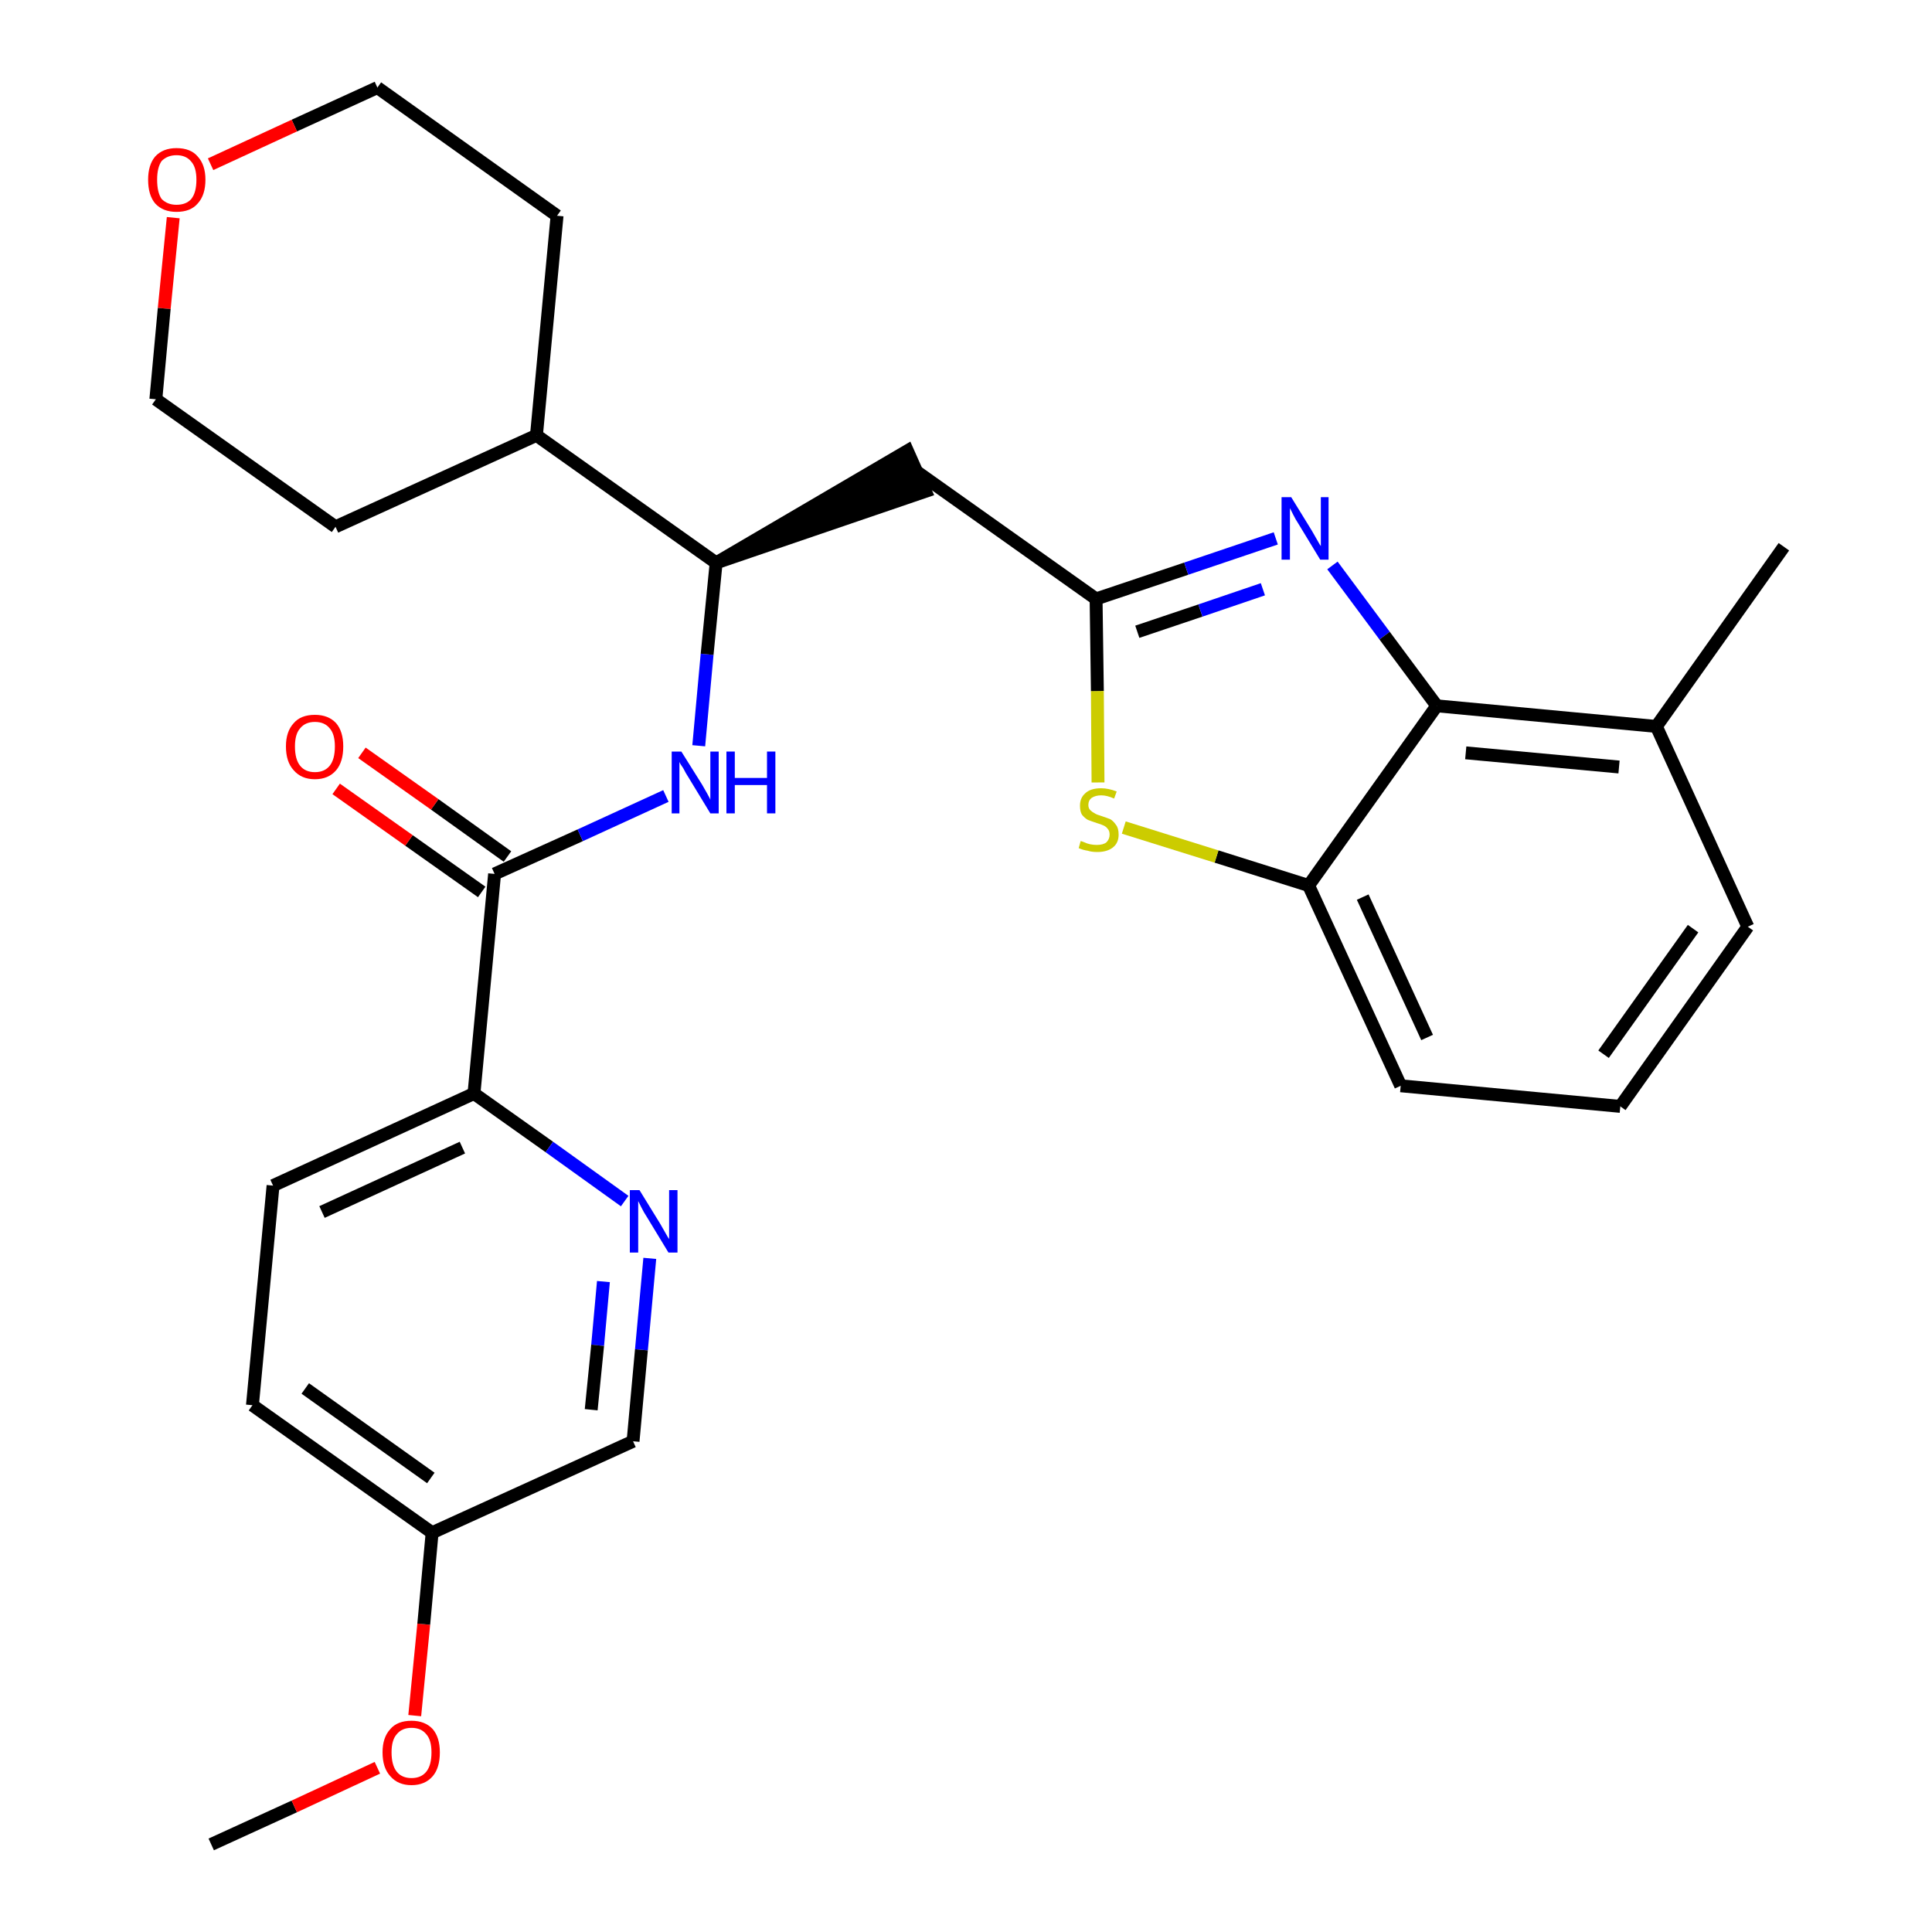 <?xml version='1.0' encoding='iso-8859-1'?>
<svg version='1.1' baseProfile='full'
              xmlns='http://www.w3.org/2000/svg'
                      xmlns:rdkit='http://www.rdkit.org/xml'
                      xmlns:xlink='http://www.w3.org/1999/xlink'
                  xml:space='preserve'
width='300px' height='300px' viewBox='0 0 300 300'>
<!-- END OF HEADER -->
<path class='bond-0 atom-0 atom-1' d='M 32.8,286.4 L 45.7,280.5' style='fill:none;fill-rule:evenodd;stroke:#000000;stroke-width:2.0px;stroke-linecap:butt;stroke-linejoin:miter;stroke-opacity:1' />
<path class='bond-0 atom-0 atom-1' d='M 45.7,280.5 L 58.6,274.5' style='fill:none;fill-rule:evenodd;stroke:#FF0000;stroke-width:2.0px;stroke-linecap:butt;stroke-linejoin:miter;stroke-opacity:1' />
<path class='bond-1 atom-1 atom-2' d='M 64.4,266.4 L 65.8,252.2' style='fill:none;fill-rule:evenodd;stroke:#FF0000;stroke-width:2.0px;stroke-linecap:butt;stroke-linejoin:miter;stroke-opacity:1' />
<path class='bond-1 atom-1 atom-2' d='M 65.8,252.2 L 67.1,238.0' style='fill:none;fill-rule:evenodd;stroke:#000000;stroke-width:2.0px;stroke-linecap:butt;stroke-linejoin:miter;stroke-opacity:1' />
<path class='bond-2 atom-2 atom-3' d='M 67.1,238.0 L 39.2,218.2' style='fill:none;fill-rule:evenodd;stroke:#000000;stroke-width:2.0px;stroke-linecap:butt;stroke-linejoin:miter;stroke-opacity:1' />
<path class='bond-2 atom-2 atom-3' d='M 66.9,229.5 L 47.4,215.6' style='fill:none;fill-rule:evenodd;stroke:#000000;stroke-width:2.0px;stroke-linecap:butt;stroke-linejoin:miter;stroke-opacity:1' />
<path class='bond-28 atom-28 atom-2' d='M 98.3,223.8 L 67.1,238.0' style='fill:none;fill-rule:evenodd;stroke:#000000;stroke-width:2.0px;stroke-linecap:butt;stroke-linejoin:miter;stroke-opacity:1' />
<path class='bond-3 atom-3 atom-4' d='M 39.2,218.2 L 42.4,184.1' style='fill:none;fill-rule:evenodd;stroke:#000000;stroke-width:2.0px;stroke-linecap:butt;stroke-linejoin:miter;stroke-opacity:1' />
<path class='bond-4 atom-4 atom-5' d='M 42.4,184.1 L 73.6,169.8' style='fill:none;fill-rule:evenodd;stroke:#000000;stroke-width:2.0px;stroke-linecap:butt;stroke-linejoin:miter;stroke-opacity:1' />
<path class='bond-4 atom-4 atom-5' d='M 50.0,188.2 L 71.8,178.2' style='fill:none;fill-rule:evenodd;stroke:#000000;stroke-width:2.0px;stroke-linecap:butt;stroke-linejoin:miter;stroke-opacity:1' />
<path class='bond-5 atom-5 atom-6' d='M 73.6,169.8 L 76.8,135.7' style='fill:none;fill-rule:evenodd;stroke:#000000;stroke-width:2.0px;stroke-linecap:butt;stroke-linejoin:miter;stroke-opacity:1' />
<path class='bond-26 atom-5 atom-27' d='M 73.6,169.8 L 85.3,178.1' style='fill:none;fill-rule:evenodd;stroke:#000000;stroke-width:2.0px;stroke-linecap:butt;stroke-linejoin:miter;stroke-opacity:1' />
<path class='bond-26 atom-5 atom-27' d='M 85.3,178.1 L 97.0,186.5' style='fill:none;fill-rule:evenodd;stroke:#0000FF;stroke-width:2.0px;stroke-linecap:butt;stroke-linejoin:miter;stroke-opacity:1' />
<path class='bond-6 atom-6 atom-7' d='M 78.8,133.0 L 67.5,124.9' style='fill:none;fill-rule:evenodd;stroke:#000000;stroke-width:2.0px;stroke-linecap:butt;stroke-linejoin:miter;stroke-opacity:1' />
<path class='bond-6 atom-6 atom-7' d='M 67.5,124.9 L 56.2,116.9' style='fill:none;fill-rule:evenodd;stroke:#FF0000;stroke-width:2.0px;stroke-linecap:butt;stroke-linejoin:miter;stroke-opacity:1' />
<path class='bond-6 atom-6 atom-7' d='M 74.8,138.5 L 63.5,130.5' style='fill:none;fill-rule:evenodd;stroke:#000000;stroke-width:2.0px;stroke-linecap:butt;stroke-linejoin:miter;stroke-opacity:1' />
<path class='bond-6 atom-6 atom-7' d='M 63.5,130.5 L 52.2,122.5' style='fill:none;fill-rule:evenodd;stroke:#FF0000;stroke-width:2.0px;stroke-linecap:butt;stroke-linejoin:miter;stroke-opacity:1' />
<path class='bond-7 atom-6 atom-8' d='M 76.8,135.7 L 90.1,129.7' style='fill:none;fill-rule:evenodd;stroke:#000000;stroke-width:2.0px;stroke-linecap:butt;stroke-linejoin:miter;stroke-opacity:1' />
<path class='bond-7 atom-6 atom-8' d='M 90.1,129.7 L 103.4,123.6' style='fill:none;fill-rule:evenodd;stroke:#0000FF;stroke-width:2.0px;stroke-linecap:butt;stroke-linejoin:miter;stroke-opacity:1' />
<path class='bond-8 atom-8 atom-9' d='M 108.5,115.8 L 109.8,101.6' style='fill:none;fill-rule:evenodd;stroke:#0000FF;stroke-width:2.0px;stroke-linecap:butt;stroke-linejoin:miter;stroke-opacity:1' />
<path class='bond-8 atom-8 atom-9' d='M 109.8,101.6 L 111.2,87.4' style='fill:none;fill-rule:evenodd;stroke:#000000;stroke-width:2.0px;stroke-linecap:butt;stroke-linejoin:miter;stroke-opacity:1' />
<path class='bond-9 atom-9 atom-10' d='M 111.2,87.4 L 143.7,76.3 L 140.9,70.0 Z' style='fill:#000000;fill-rule:evenodd;fill-opacity:1;stroke:#000000;stroke-width:2.0px;stroke-linecap:butt;stroke-linejoin:miter;stroke-opacity:1;' />
<path class='bond-20 atom-9 atom-21' d='M 111.2,87.4 L 83.3,67.6' style='fill:none;fill-rule:evenodd;stroke:#000000;stroke-width:2.0px;stroke-linecap:butt;stroke-linejoin:miter;stroke-opacity:1' />
<path class='bond-10 atom-10 atom-11' d='M 142.3,73.2 L 170.2,93.0' style='fill:none;fill-rule:evenodd;stroke:#000000;stroke-width:2.0px;stroke-linecap:butt;stroke-linejoin:miter;stroke-opacity:1' />
<path class='bond-11 atom-11 atom-12' d='M 170.2,93.0 L 184.2,88.3' style='fill:none;fill-rule:evenodd;stroke:#000000;stroke-width:2.0px;stroke-linecap:butt;stroke-linejoin:miter;stroke-opacity:1' />
<path class='bond-11 atom-11 atom-12' d='M 184.2,88.3 L 198.1,83.6' style='fill:none;fill-rule:evenodd;stroke:#0000FF;stroke-width:2.0px;stroke-linecap:butt;stroke-linejoin:miter;stroke-opacity:1' />
<path class='bond-11 atom-11 atom-12' d='M 176.6,98.1 L 186.4,94.8' style='fill:none;fill-rule:evenodd;stroke:#000000;stroke-width:2.0px;stroke-linecap:butt;stroke-linejoin:miter;stroke-opacity:1' />
<path class='bond-11 atom-11 atom-12' d='M 186.4,94.8 L 196.1,91.5' style='fill:none;fill-rule:evenodd;stroke:#0000FF;stroke-width:2.0px;stroke-linecap:butt;stroke-linejoin:miter;stroke-opacity:1' />
<path class='bond-29 atom-20 atom-11' d='M 170.5,121.5 L 170.4,107.3' style='fill:none;fill-rule:evenodd;stroke:#CCCC00;stroke-width:2.0px;stroke-linecap:butt;stroke-linejoin:miter;stroke-opacity:1' />
<path class='bond-29 atom-20 atom-11' d='M 170.4,107.3 L 170.2,93.0' style='fill:none;fill-rule:evenodd;stroke:#000000;stroke-width:2.0px;stroke-linecap:butt;stroke-linejoin:miter;stroke-opacity:1' />
<path class='bond-12 atom-12 atom-13' d='M 206.9,87.8 L 215.0,98.7' style='fill:none;fill-rule:evenodd;stroke:#0000FF;stroke-width:2.0px;stroke-linecap:butt;stroke-linejoin:miter;stroke-opacity:1' />
<path class='bond-12 atom-12 atom-13' d='M 215.0,98.7 L 223.1,109.6' style='fill:none;fill-rule:evenodd;stroke:#000000;stroke-width:2.0px;stroke-linecap:butt;stroke-linejoin:miter;stroke-opacity:1' />
<path class='bond-13 atom-13 atom-14' d='M 223.1,109.6 L 257.2,112.8' style='fill:none;fill-rule:evenodd;stroke:#000000;stroke-width:2.0px;stroke-linecap:butt;stroke-linejoin:miter;stroke-opacity:1' />
<path class='bond-13 atom-13 atom-14' d='M 227.6,116.9 L 251.4,119.1' style='fill:none;fill-rule:evenodd;stroke:#000000;stroke-width:2.0px;stroke-linecap:butt;stroke-linejoin:miter;stroke-opacity:1' />
<path class='bond-31 atom-19 atom-13' d='M 203.2,137.5 L 223.1,109.6' style='fill:none;fill-rule:evenodd;stroke:#000000;stroke-width:2.0px;stroke-linecap:butt;stroke-linejoin:miter;stroke-opacity:1' />
<path class='bond-14 atom-14 atom-15' d='M 257.2,112.8 L 277.0,84.9' style='fill:none;fill-rule:evenodd;stroke:#000000;stroke-width:2.0px;stroke-linecap:butt;stroke-linejoin:miter;stroke-opacity:1' />
<path class='bond-15 atom-14 atom-16' d='M 257.2,112.8 L 271.4,143.9' style='fill:none;fill-rule:evenodd;stroke:#000000;stroke-width:2.0px;stroke-linecap:butt;stroke-linejoin:miter;stroke-opacity:1' />
<path class='bond-16 atom-16 atom-17' d='M 271.4,143.9 L 251.6,171.8' style='fill:none;fill-rule:evenodd;stroke:#000000;stroke-width:2.0px;stroke-linecap:butt;stroke-linejoin:miter;stroke-opacity:1' />
<path class='bond-16 atom-16 atom-17' d='M 262.9,144.2 L 249.0,163.7' style='fill:none;fill-rule:evenodd;stroke:#000000;stroke-width:2.0px;stroke-linecap:butt;stroke-linejoin:miter;stroke-opacity:1' />
<path class='bond-17 atom-17 atom-18' d='M 251.6,171.8 L 217.5,168.6' style='fill:none;fill-rule:evenodd;stroke:#000000;stroke-width:2.0px;stroke-linecap:butt;stroke-linejoin:miter;stroke-opacity:1' />
<path class='bond-18 atom-18 atom-19' d='M 217.5,168.6 L 203.2,137.5' style='fill:none;fill-rule:evenodd;stroke:#000000;stroke-width:2.0px;stroke-linecap:butt;stroke-linejoin:miter;stroke-opacity:1' />
<path class='bond-18 atom-18 atom-19' d='M 221.6,161.1 L 211.6,139.3' style='fill:none;fill-rule:evenodd;stroke:#000000;stroke-width:2.0px;stroke-linecap:butt;stroke-linejoin:miter;stroke-opacity:1' />
<path class='bond-19 atom-19 atom-20' d='M 203.2,137.5 L 188.9,133.0' style='fill:none;fill-rule:evenodd;stroke:#000000;stroke-width:2.0px;stroke-linecap:butt;stroke-linejoin:miter;stroke-opacity:1' />
<path class='bond-19 atom-19 atom-20' d='M 188.9,133.0 L 174.5,128.5' style='fill:none;fill-rule:evenodd;stroke:#CCCC00;stroke-width:2.0px;stroke-linecap:butt;stroke-linejoin:miter;stroke-opacity:1' />
<path class='bond-21 atom-21 atom-22' d='M 83.3,67.6 L 86.5,33.5' style='fill:none;fill-rule:evenodd;stroke:#000000;stroke-width:2.0px;stroke-linecap:butt;stroke-linejoin:miter;stroke-opacity:1' />
<path class='bond-30 atom-26 atom-21' d='M 52.1,81.8 L 83.3,67.6' style='fill:none;fill-rule:evenodd;stroke:#000000;stroke-width:2.0px;stroke-linecap:butt;stroke-linejoin:miter;stroke-opacity:1' />
<path class='bond-22 atom-22 atom-23' d='M 86.5,33.5 L 58.6,13.6' style='fill:none;fill-rule:evenodd;stroke:#000000;stroke-width:2.0px;stroke-linecap:butt;stroke-linejoin:miter;stroke-opacity:1' />
<path class='bond-23 atom-23 atom-24' d='M 58.6,13.6 L 45.7,19.5' style='fill:none;fill-rule:evenodd;stroke:#000000;stroke-width:2.0px;stroke-linecap:butt;stroke-linejoin:miter;stroke-opacity:1' />
<path class='bond-23 atom-23 atom-24' d='M 45.7,19.5 L 32.7,25.5' style='fill:none;fill-rule:evenodd;stroke:#FF0000;stroke-width:2.0px;stroke-linecap:butt;stroke-linejoin:miter;stroke-opacity:1' />
<path class='bond-24 atom-24 atom-25' d='M 26.9,33.8 L 25.5,47.9' style='fill:none;fill-rule:evenodd;stroke:#FF0000;stroke-width:2.0px;stroke-linecap:butt;stroke-linejoin:miter;stroke-opacity:1' />
<path class='bond-24 atom-24 atom-25' d='M 25.5,47.9 L 24.2,62.0' style='fill:none;fill-rule:evenodd;stroke:#000000;stroke-width:2.0px;stroke-linecap:butt;stroke-linejoin:miter;stroke-opacity:1' />
<path class='bond-25 atom-25 atom-26' d='M 24.2,62.0 L 52.1,81.8' style='fill:none;fill-rule:evenodd;stroke:#000000;stroke-width:2.0px;stroke-linecap:butt;stroke-linejoin:miter;stroke-opacity:1' />
<path class='bond-27 atom-27 atom-28' d='M 100.9,195.4 L 99.6,209.6' style='fill:none;fill-rule:evenodd;stroke:#0000FF;stroke-width:2.0px;stroke-linecap:butt;stroke-linejoin:miter;stroke-opacity:1' />
<path class='bond-27 atom-27 atom-28' d='M 99.6,209.6 L 98.3,223.8' style='fill:none;fill-rule:evenodd;stroke:#000000;stroke-width:2.0px;stroke-linecap:butt;stroke-linejoin:miter;stroke-opacity:1' />
<path class='bond-27 atom-27 atom-28' d='M 93.7,199.0 L 92.8,208.9' style='fill:none;fill-rule:evenodd;stroke:#0000FF;stroke-width:2.0px;stroke-linecap:butt;stroke-linejoin:miter;stroke-opacity:1' />
<path class='bond-27 atom-27 atom-28' d='M 92.8,208.9 L 91.8,218.9' style='fill:none;fill-rule:evenodd;stroke:#000000;stroke-width:2.0px;stroke-linecap:butt;stroke-linejoin:miter;stroke-opacity:1' />
<path  class='atom-1' d='M 59.4 272.1
Q 59.4 269.8, 60.6 268.5
Q 61.7 267.2, 63.9 267.2
Q 66.0 267.2, 67.2 268.5
Q 68.3 269.8, 68.3 272.1
Q 68.3 274.5, 67.2 275.8
Q 66.0 277.2, 63.9 277.2
Q 61.8 277.2, 60.6 275.8
Q 59.4 274.5, 59.4 272.1
M 63.9 276.1
Q 65.4 276.1, 66.2 275.1
Q 67.0 274.1, 67.0 272.1
Q 67.0 270.2, 66.2 269.3
Q 65.4 268.3, 63.9 268.3
Q 62.4 268.3, 61.6 269.3
Q 60.8 270.2, 60.8 272.1
Q 60.8 274.1, 61.6 275.1
Q 62.4 276.1, 63.9 276.1
' fill='#FF0000'/>
<path  class='atom-7' d='M 44.4 115.9
Q 44.4 113.6, 45.6 112.3
Q 46.7 111.0, 48.9 111.0
Q 51.0 111.0, 52.2 112.3
Q 53.3 113.6, 53.3 115.9
Q 53.3 118.3, 52.2 119.6
Q 51.0 121.0, 48.9 121.0
Q 46.8 121.0, 45.6 119.6
Q 44.4 118.3, 44.4 115.9
M 48.9 119.9
Q 50.4 119.9, 51.2 118.9
Q 52.0 117.9, 52.0 115.9
Q 52.0 114.0, 51.2 113.1
Q 50.4 112.1, 48.9 112.1
Q 47.4 112.1, 46.6 113.1
Q 45.8 114.0, 45.8 115.9
Q 45.8 117.9, 46.6 118.9
Q 47.4 119.9, 48.9 119.9
' fill='#FF0000'/>
<path  class='atom-8' d='M 105.8 116.7
L 109.0 121.8
Q 109.3 122.3, 109.8 123.2
Q 110.3 124.1, 110.3 124.2
L 110.3 116.7
L 111.6 116.7
L 111.6 126.3
L 110.3 126.3
L 106.9 120.7
Q 106.5 120.1, 106.1 119.3
Q 105.6 118.6, 105.5 118.3
L 105.5 126.3
L 104.3 126.3
L 104.3 116.7
L 105.8 116.7
' fill='#0000FF'/>
<path  class='atom-8' d='M 112.8 116.7
L 114.1 116.7
L 114.1 120.8
L 119.1 120.8
L 119.1 116.7
L 120.4 116.7
L 120.4 126.3
L 119.1 126.3
L 119.1 121.9
L 114.1 121.9
L 114.1 126.3
L 112.8 126.3
L 112.8 116.7
' fill='#0000FF'/>
<path  class='atom-12' d='M 200.5 77.2
L 203.7 82.4
Q 204.0 82.9, 204.5 83.8
Q 205.0 84.7, 205.1 84.8
L 205.1 77.2
L 206.3 77.2
L 206.3 86.9
L 205.0 86.9
L 201.6 81.3
Q 201.2 80.7, 200.8 79.9
Q 200.4 79.1, 200.3 78.9
L 200.3 86.9
L 199.0 86.9
L 199.0 77.2
L 200.5 77.2
' fill='#0000FF'/>
<path  class='atom-20' d='M 167.8 130.6
Q 167.9 130.6, 168.4 130.8
Q 168.8 131.0, 169.3 131.1
Q 169.8 131.2, 170.3 131.2
Q 171.3 131.2, 171.8 130.8
Q 172.3 130.3, 172.3 129.6
Q 172.3 129.0, 172.0 128.7
Q 171.8 128.4, 171.4 128.2
Q 171.0 128.0, 170.3 127.8
Q 169.4 127.5, 168.9 127.3
Q 168.4 127.0, 168.0 126.5
Q 167.7 126.0, 167.7 125.1
Q 167.7 123.9, 168.5 123.2
Q 169.3 122.4, 171.0 122.4
Q 172.1 122.4, 173.4 122.9
L 173.0 124.0
Q 171.9 123.5, 171.0 123.5
Q 170.1 123.5, 169.5 123.9
Q 169.0 124.3, 169.0 125.0
Q 169.0 125.5, 169.3 125.8
Q 169.6 126.1, 170.0 126.3
Q 170.3 126.5, 171.0 126.7
Q 171.9 127.0, 172.4 127.2
Q 172.9 127.5, 173.3 128.1
Q 173.7 128.6, 173.7 129.6
Q 173.7 130.9, 172.8 131.6
Q 171.9 132.3, 170.4 132.3
Q 169.5 132.3, 168.9 132.1
Q 168.2 132.0, 167.5 131.7
L 167.8 130.6
' fill='#CCCC00'/>
<path  class='atom-24' d='M 23.0 27.9
Q 23.0 25.6, 24.1 24.3
Q 25.3 23.0, 27.4 23.0
Q 29.6 23.0, 30.7 24.3
Q 31.9 25.6, 31.9 27.9
Q 31.9 30.3, 30.7 31.6
Q 29.6 32.9, 27.4 32.9
Q 25.3 32.9, 24.1 31.6
Q 23.0 30.3, 23.0 27.9
M 27.4 31.8
Q 28.9 31.8, 29.7 30.9
Q 30.5 29.9, 30.5 27.9
Q 30.5 26.0, 29.7 25.1
Q 28.9 24.1, 27.4 24.1
Q 26.0 24.1, 25.1 25.0
Q 24.4 26.0, 24.4 27.9
Q 24.4 29.9, 25.1 30.9
Q 26.0 31.8, 27.4 31.8
' fill='#FF0000'/>
<path  class='atom-27' d='M 99.3 184.8
L 102.5 190.0
Q 102.8 190.5, 103.3 191.4
Q 103.8 192.3, 103.9 192.4
L 103.9 184.8
L 105.2 184.8
L 105.2 194.5
L 103.8 194.5
L 100.4 188.9
Q 100.0 188.3, 99.6 187.5
Q 99.2 186.7, 99.1 186.5
L 99.1 194.5
L 97.8 194.5
L 97.8 184.8
L 99.3 184.8
' fill='#0000FF'/>
</svg>
